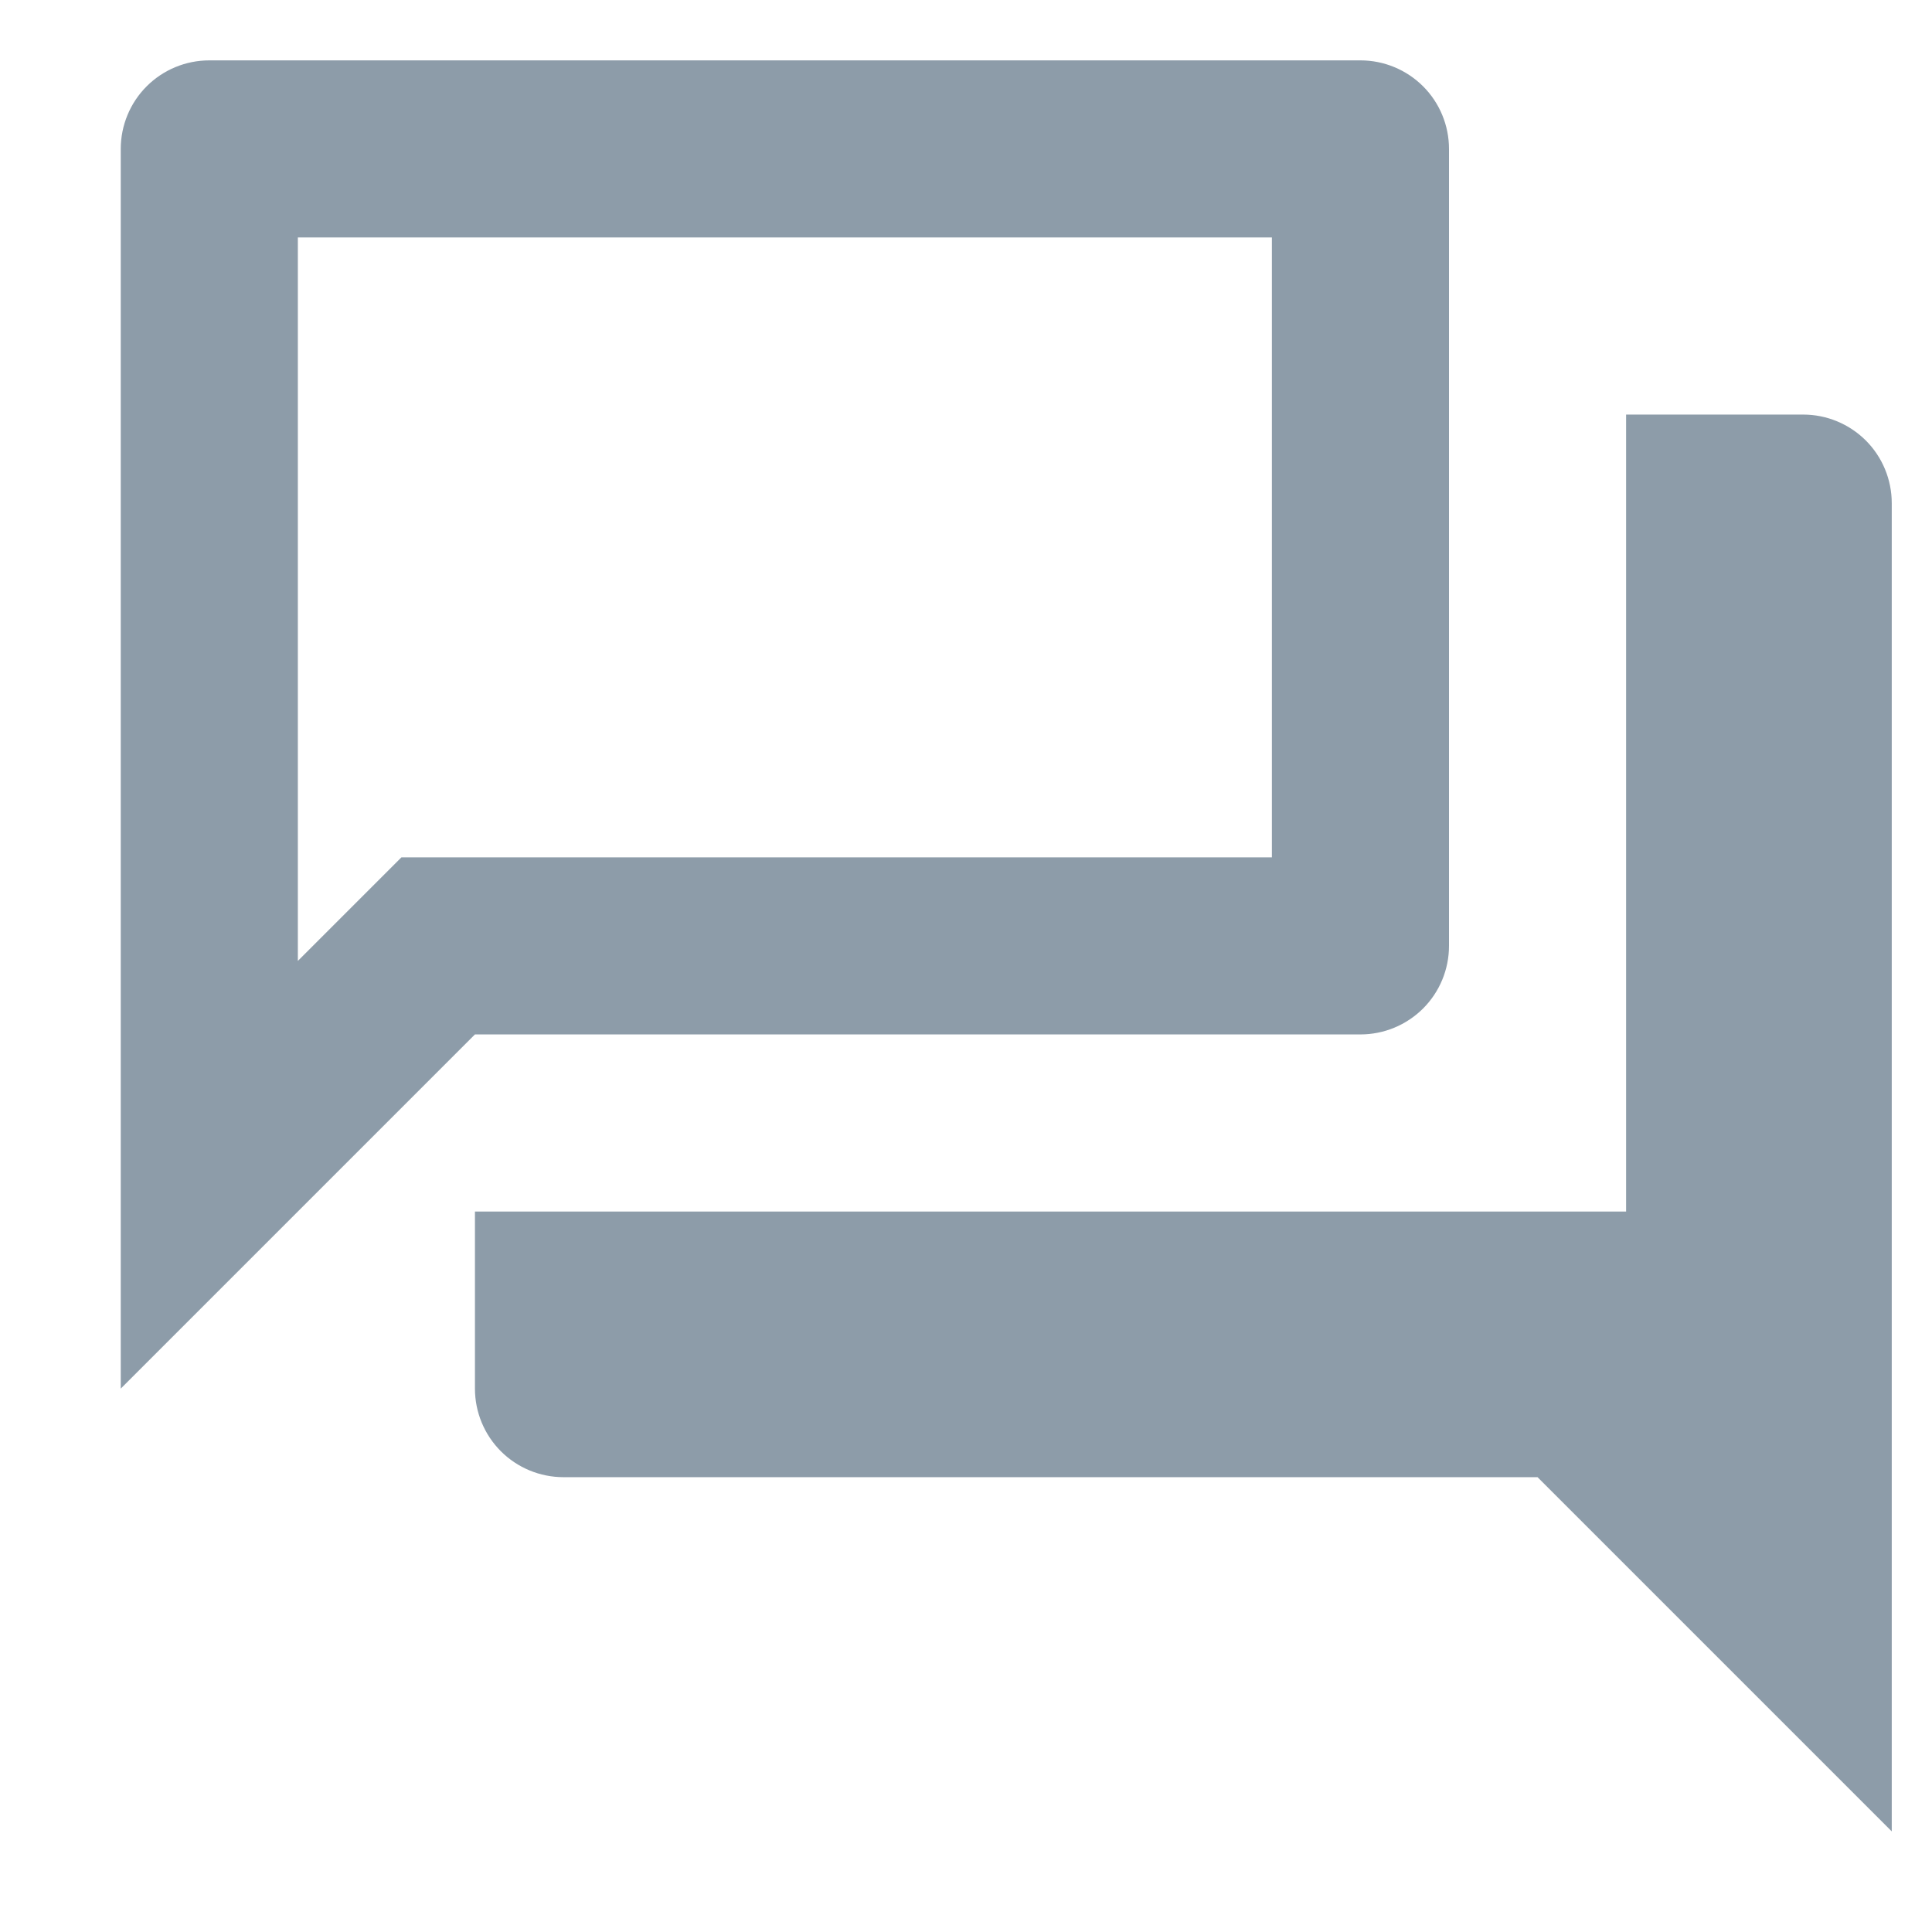<svg width="24" height="24" viewBox="0 0 24 24" fill="none" xmlns="http://www.w3.org/2000/svg">
<g clip-path="url(#clip0_1_3757)">
<path d="M15.8 2.95V10.65H4.987L3.7 11.937V2.95H15.8ZM16.9 0.75H2.6C2.308 0.75 2.028 0.866 1.822 1.072C1.616 1.278 1.5 1.558 1.5 1.85V17.25L5.9 12.85H16.9C17.192 12.85 17.471 12.734 17.678 12.528C17.884 12.322 18 12.042 18 11.75V1.85C18 1.558 17.884 1.278 17.678 1.072C17.471 0.866 17.192 0.75 16.9 0.75ZM22.4 5.15H20.2V15.05H5.9V17.25C5.9 17.542 6.016 17.822 6.222 18.028C6.428 18.234 6.708 18.35 7 18.35H19.1L23.5 22.75V6.25C23.5 5.958 23.384 5.678 23.178 5.472C22.971 5.266 22.692 5.15 22.4 5.15Z" fill="#8D9CA9"/>
</g>
<defs>
<clipPath id="clip0_1_3757">
<rect width="24" height="24" fill="white"/>
</clipPath>
</defs>
</svg>

